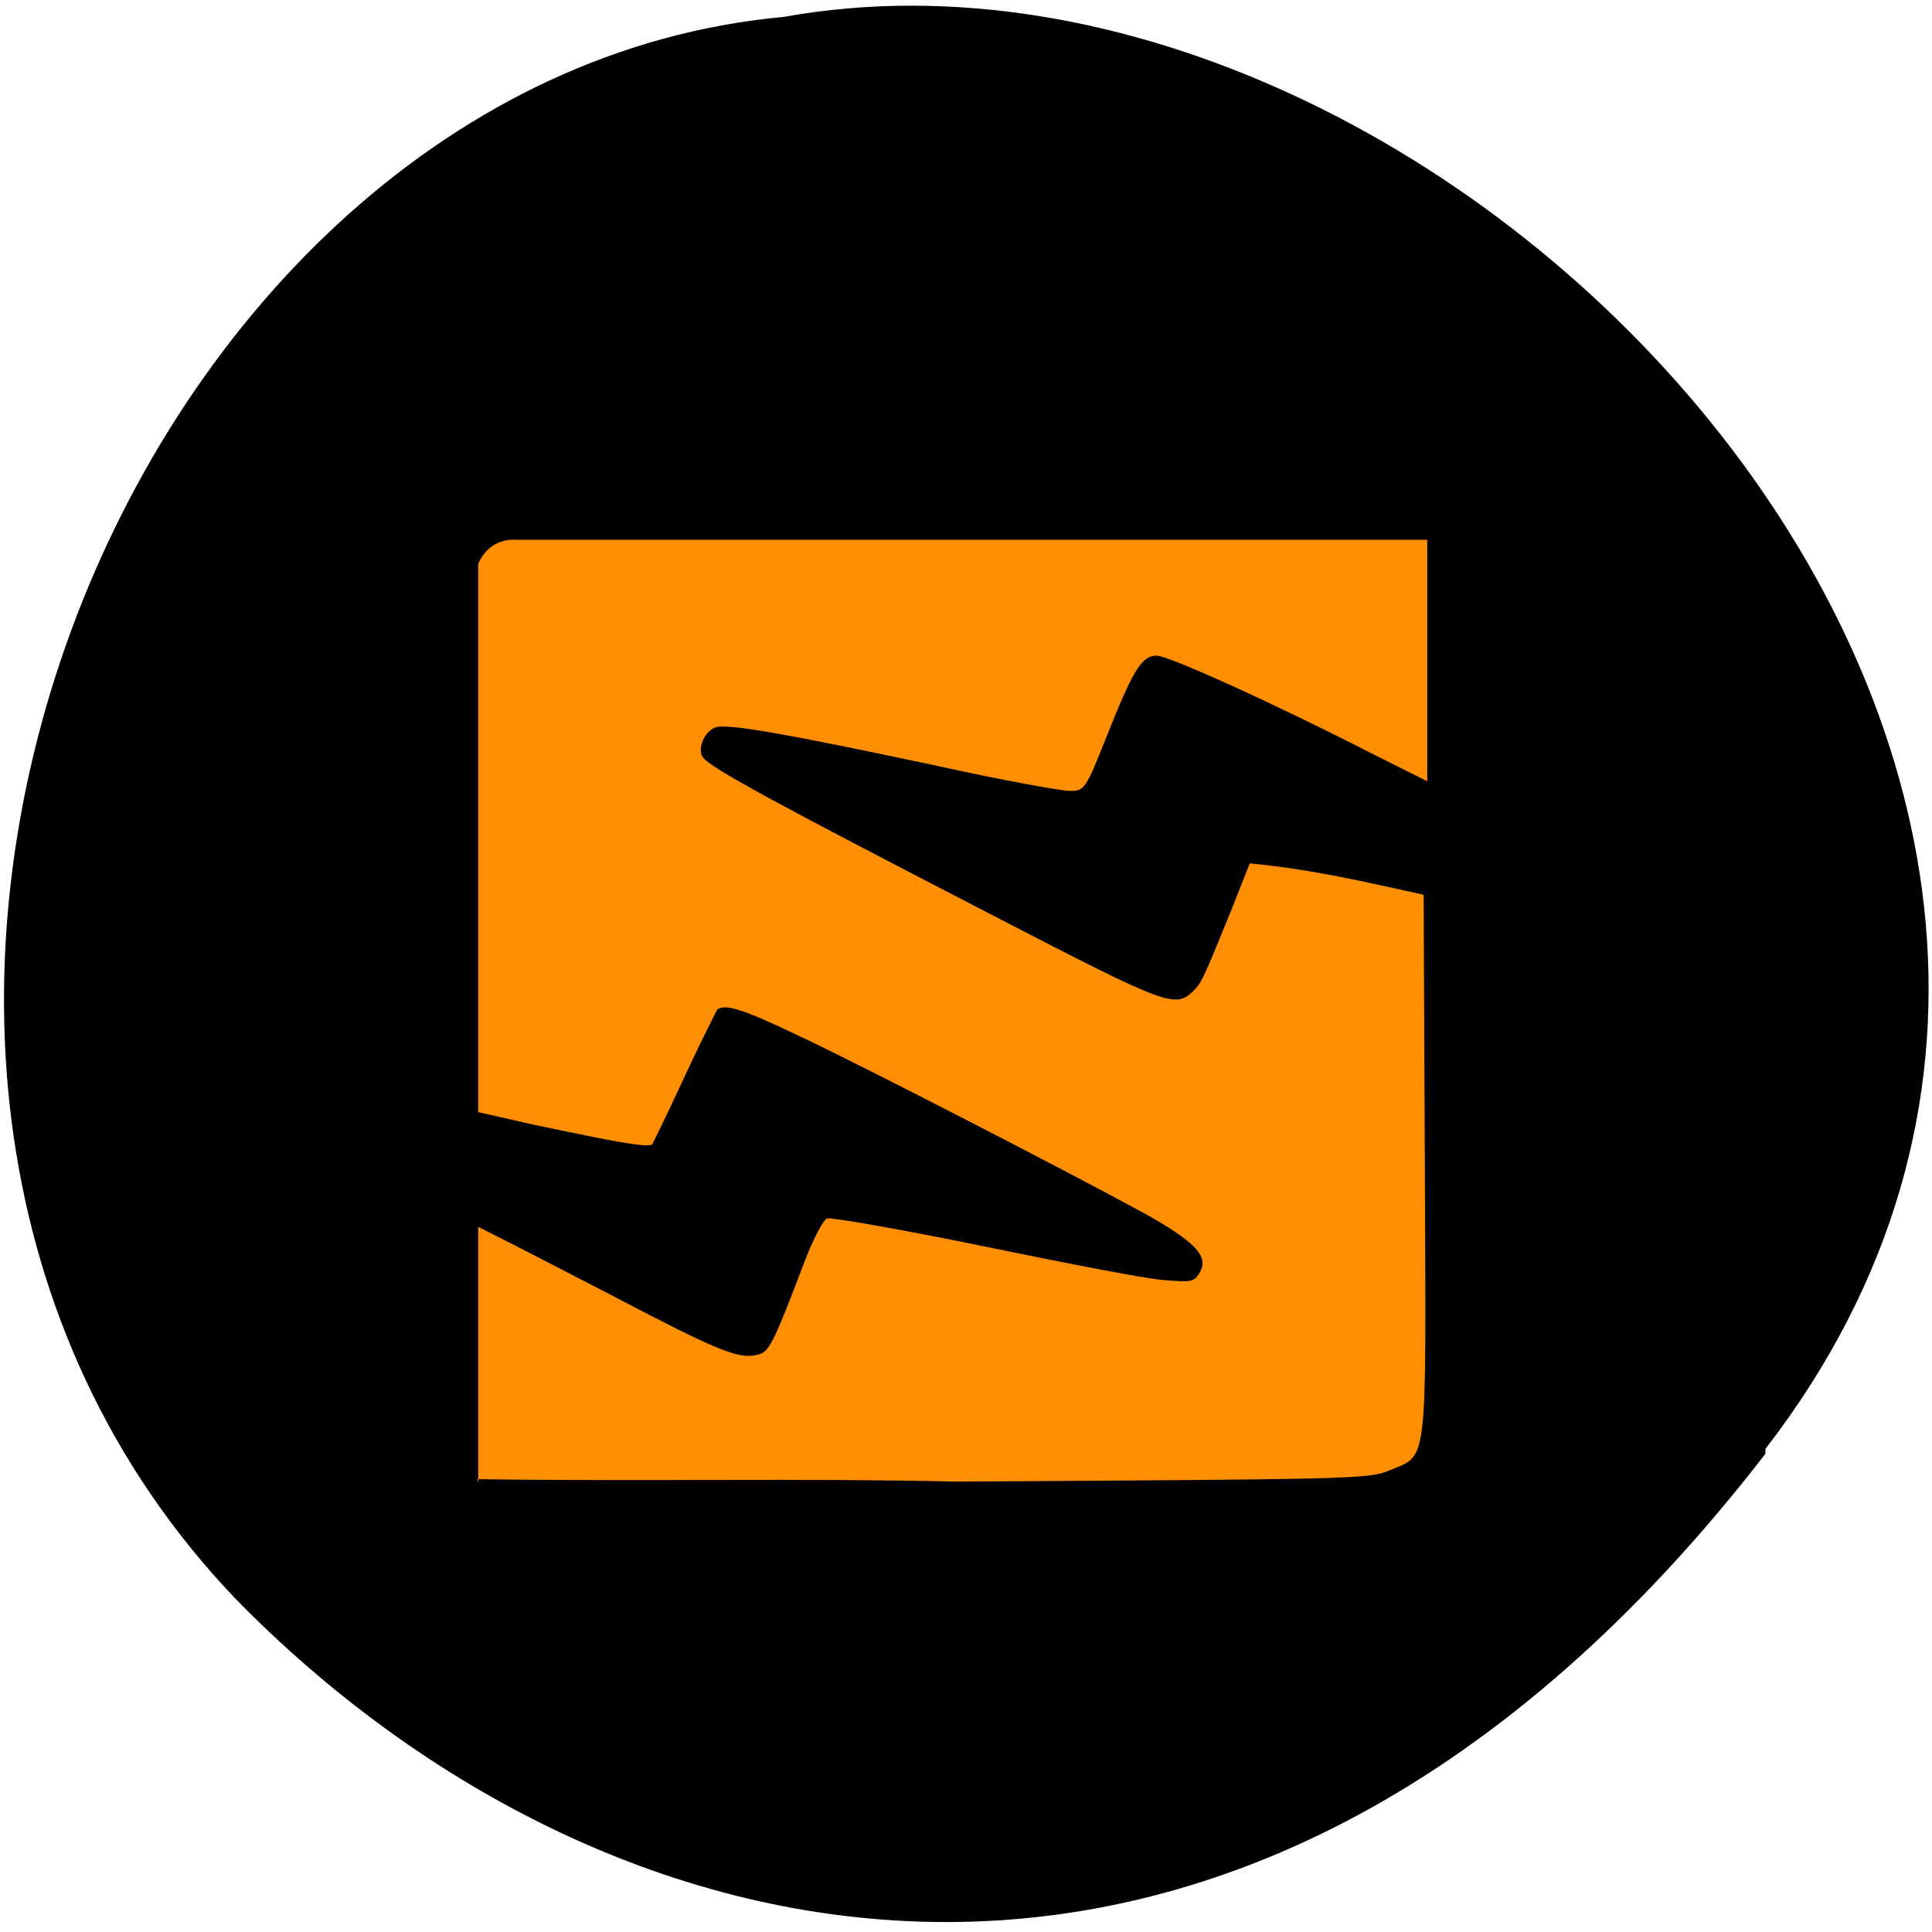 <svg xmlns="http://www.w3.org/2000/svg" viewBox="0 0 16 16"><path d="m 14.62 12 c 4.31 -5.58 -2.58 -12.86 -8.13 -11.86 c -5.46 0.5 -8.76 8.68 -4.54 13.1 c 3.09 3.16 8.36 4.38 12.67 -1.2"/><path d="m 3.96 12.28 c 0 -0.71 0 -1.41 0 -2.12 c 0.4 0.2 0.8 0.41 1.13 0.58 c 0.84 0.44 1.03 0.52 1.18 0.48 c 0.1 -0.02 0.13 -0.08 0.4 -0.79 c 0.07 -0.18 0.15 -0.33 0.18 -0.34 c 0.03 -0.01 0.61 0.09 1.29 0.23 c 0.68 0.14 1.35 0.27 1.49 0.28 c 0.24 0.02 0.26 0.02 0.31 -0.07 c 0.07 -0.13 -0.05 -0.25 -0.46 -0.48 c -0.64 -0.35 -2.39 -1.25 -2.84 -1.46 c -0.48 -0.23 -0.63 -0.28 -0.7 -0.23 c -0.24 0.47 -0.32 0.68 -0.54 1.12 c -0.07 0.02 -0.29 -0.02 -1 -0.17 l -0.44 -0.1 c 0 -1.51 0 -3 0 -4.54 c 0.06 -0.14 0.18 -0.21 0.32 -0.2 h 7.54 v 2 l -0.46 -0.23 c -0.78 -0.4 -1.68 -0.81 -1.78 -0.81 c -0.13 0 -0.2 0.13 -0.42 0.68 c -0.17 0.43 -0.18 0.44 -0.3 0.44 c -0.07 0 -0.57 -0.09 -1.11 -0.21 c -1.27 -0.27 -1.69 -0.34 -1.81 -0.32 c -0.1 0.02 -0.17 0.18 -0.12 0.25 c 0.06 0.09 0.64 0.4 2.42 1.32 c 1.43 0.74 1.49 0.76 1.64 0.62 c 0.07 -0.07 0.08 -0.09 0.32 -0.68 l 0.15 -0.38 c 0.52 0.05 0.94 0.15 1.44 0.26 l 0.01 2.25 c 0.01 2.54 0.03 2.38 -0.3 2.52 c -0.17 0.07 -0.33 0.07 -3.57 0.09 c -1.32 -0.03 -2.52 0 -3.98 -0.02" style="fill:#ff8f00"/></svg>